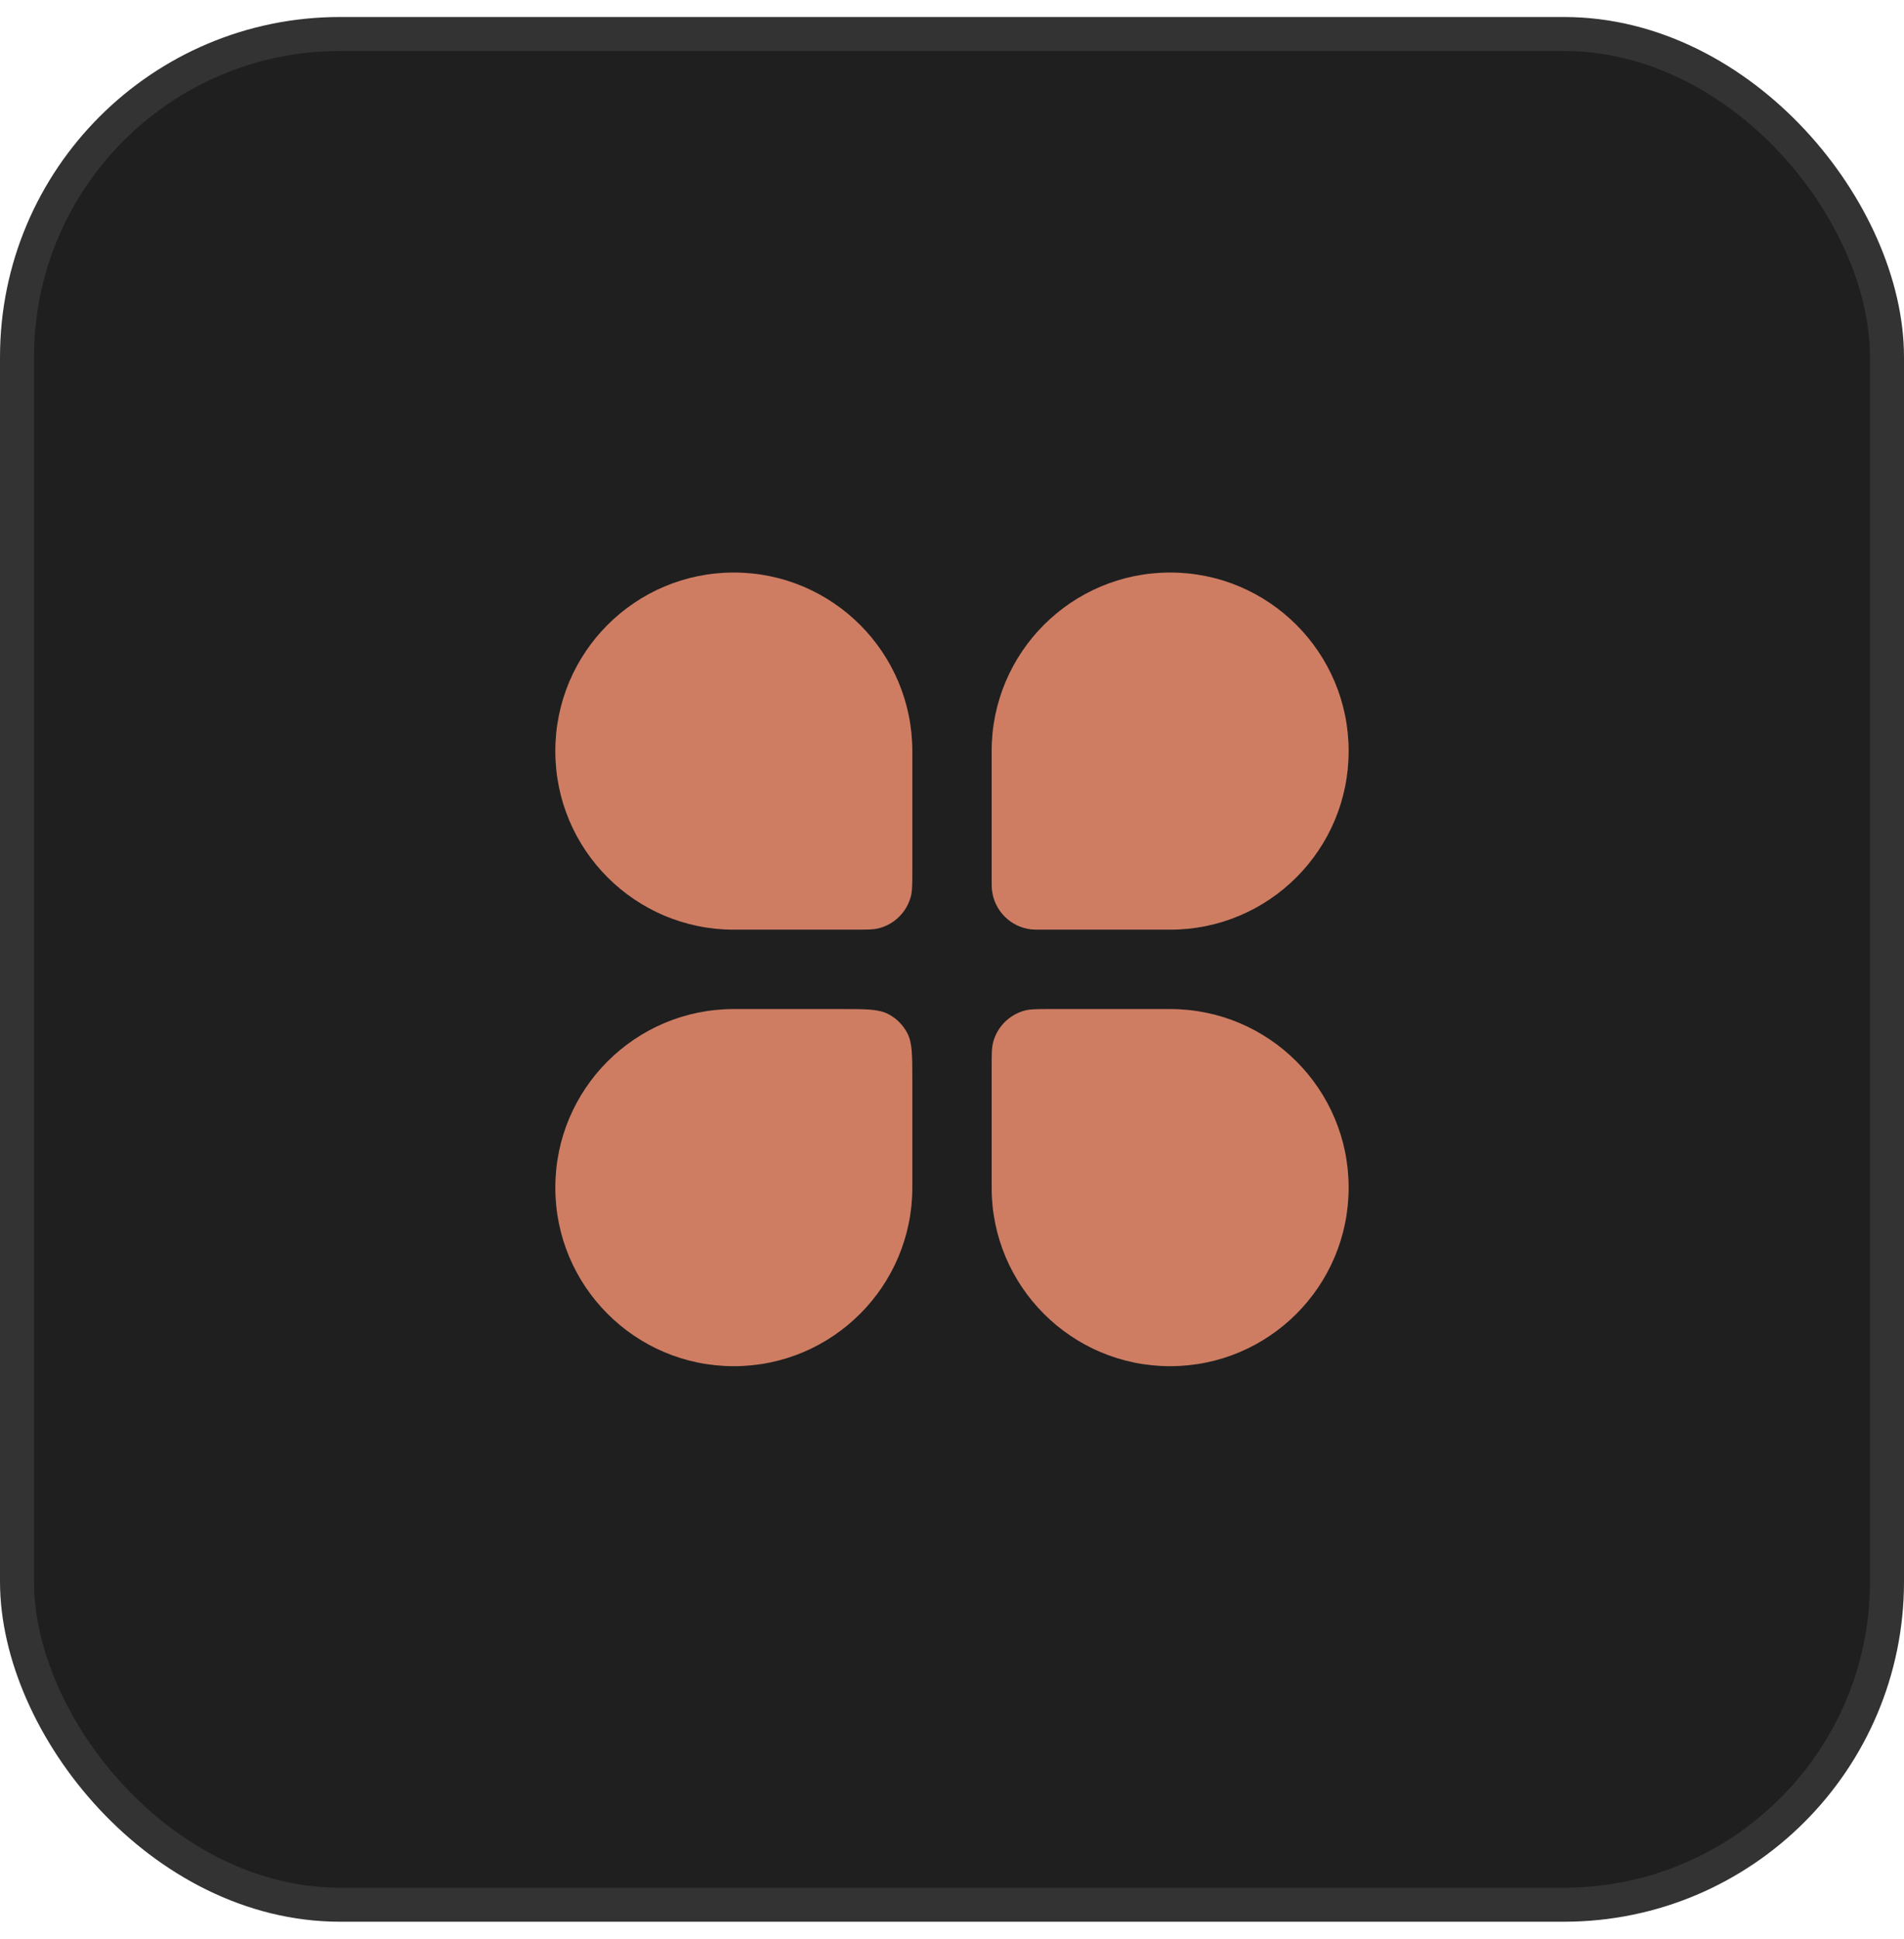 <svg width="56" height="57" viewBox="0 0 56 57" fill="none" xmlns="http://www.w3.org/2000/svg">
<rect x="0.5" y="1" width="55" height="55" rx="9.5" fill="#1F1F1F"/>
<rect x="0.5" y="1" width="55" height="55" rx="9.5" stroke="#333333"/>
<path d="M16.333 22.083C16.333 19.184 18.683 16.833 21.583 16.833C24.483 16.833 26.833 19.184 26.833 22.083V25.583C26.833 25.99 26.833 26.194 26.788 26.361C26.667 26.814 26.313 27.167 25.86 27.289C25.693 27.333 25.49 27.333 25.083 27.333H21.583C18.683 27.333 16.333 24.983 16.333 22.083Z" fill="#CE7D63"/>
<path d="M29.166 31.417C29.166 31.01 29.166 30.806 29.211 30.64C29.332 30.187 29.686 29.833 30.139 29.711C30.306 29.667 30.509 29.667 30.916 29.667H34.416C37.316 29.667 39.666 32.017 39.666 34.917C39.666 37.816 37.316 40.167 34.416 40.167C31.517 40.167 29.166 37.816 29.166 34.917V31.417Z" fill="#CE7D63"/>
<path d="M16.333 34.917C16.333 32.017 18.683 29.667 21.583 29.667H24.733C25.468 29.667 25.836 29.667 26.116 29.81C26.363 29.936 26.564 30.136 26.69 30.383C26.833 30.664 26.833 31.032 26.833 31.767V34.917C26.833 37.816 24.483 40.167 21.583 40.167C18.683 40.167 16.333 37.816 16.333 34.917Z" fill="#CE7D63"/>
<path d="M29.166 22.083C29.166 19.184 31.517 16.833 34.416 16.833C37.316 16.833 39.666 19.184 39.666 22.083C39.666 24.983 37.316 27.333 34.416 27.333H30.666C30.492 27.333 30.405 27.333 30.332 27.325C29.723 27.257 29.243 26.776 29.175 26.168C29.166 26.095 29.166 26.008 29.166 25.833V22.083Z" fill="#CE7D63"/>
</svg>
